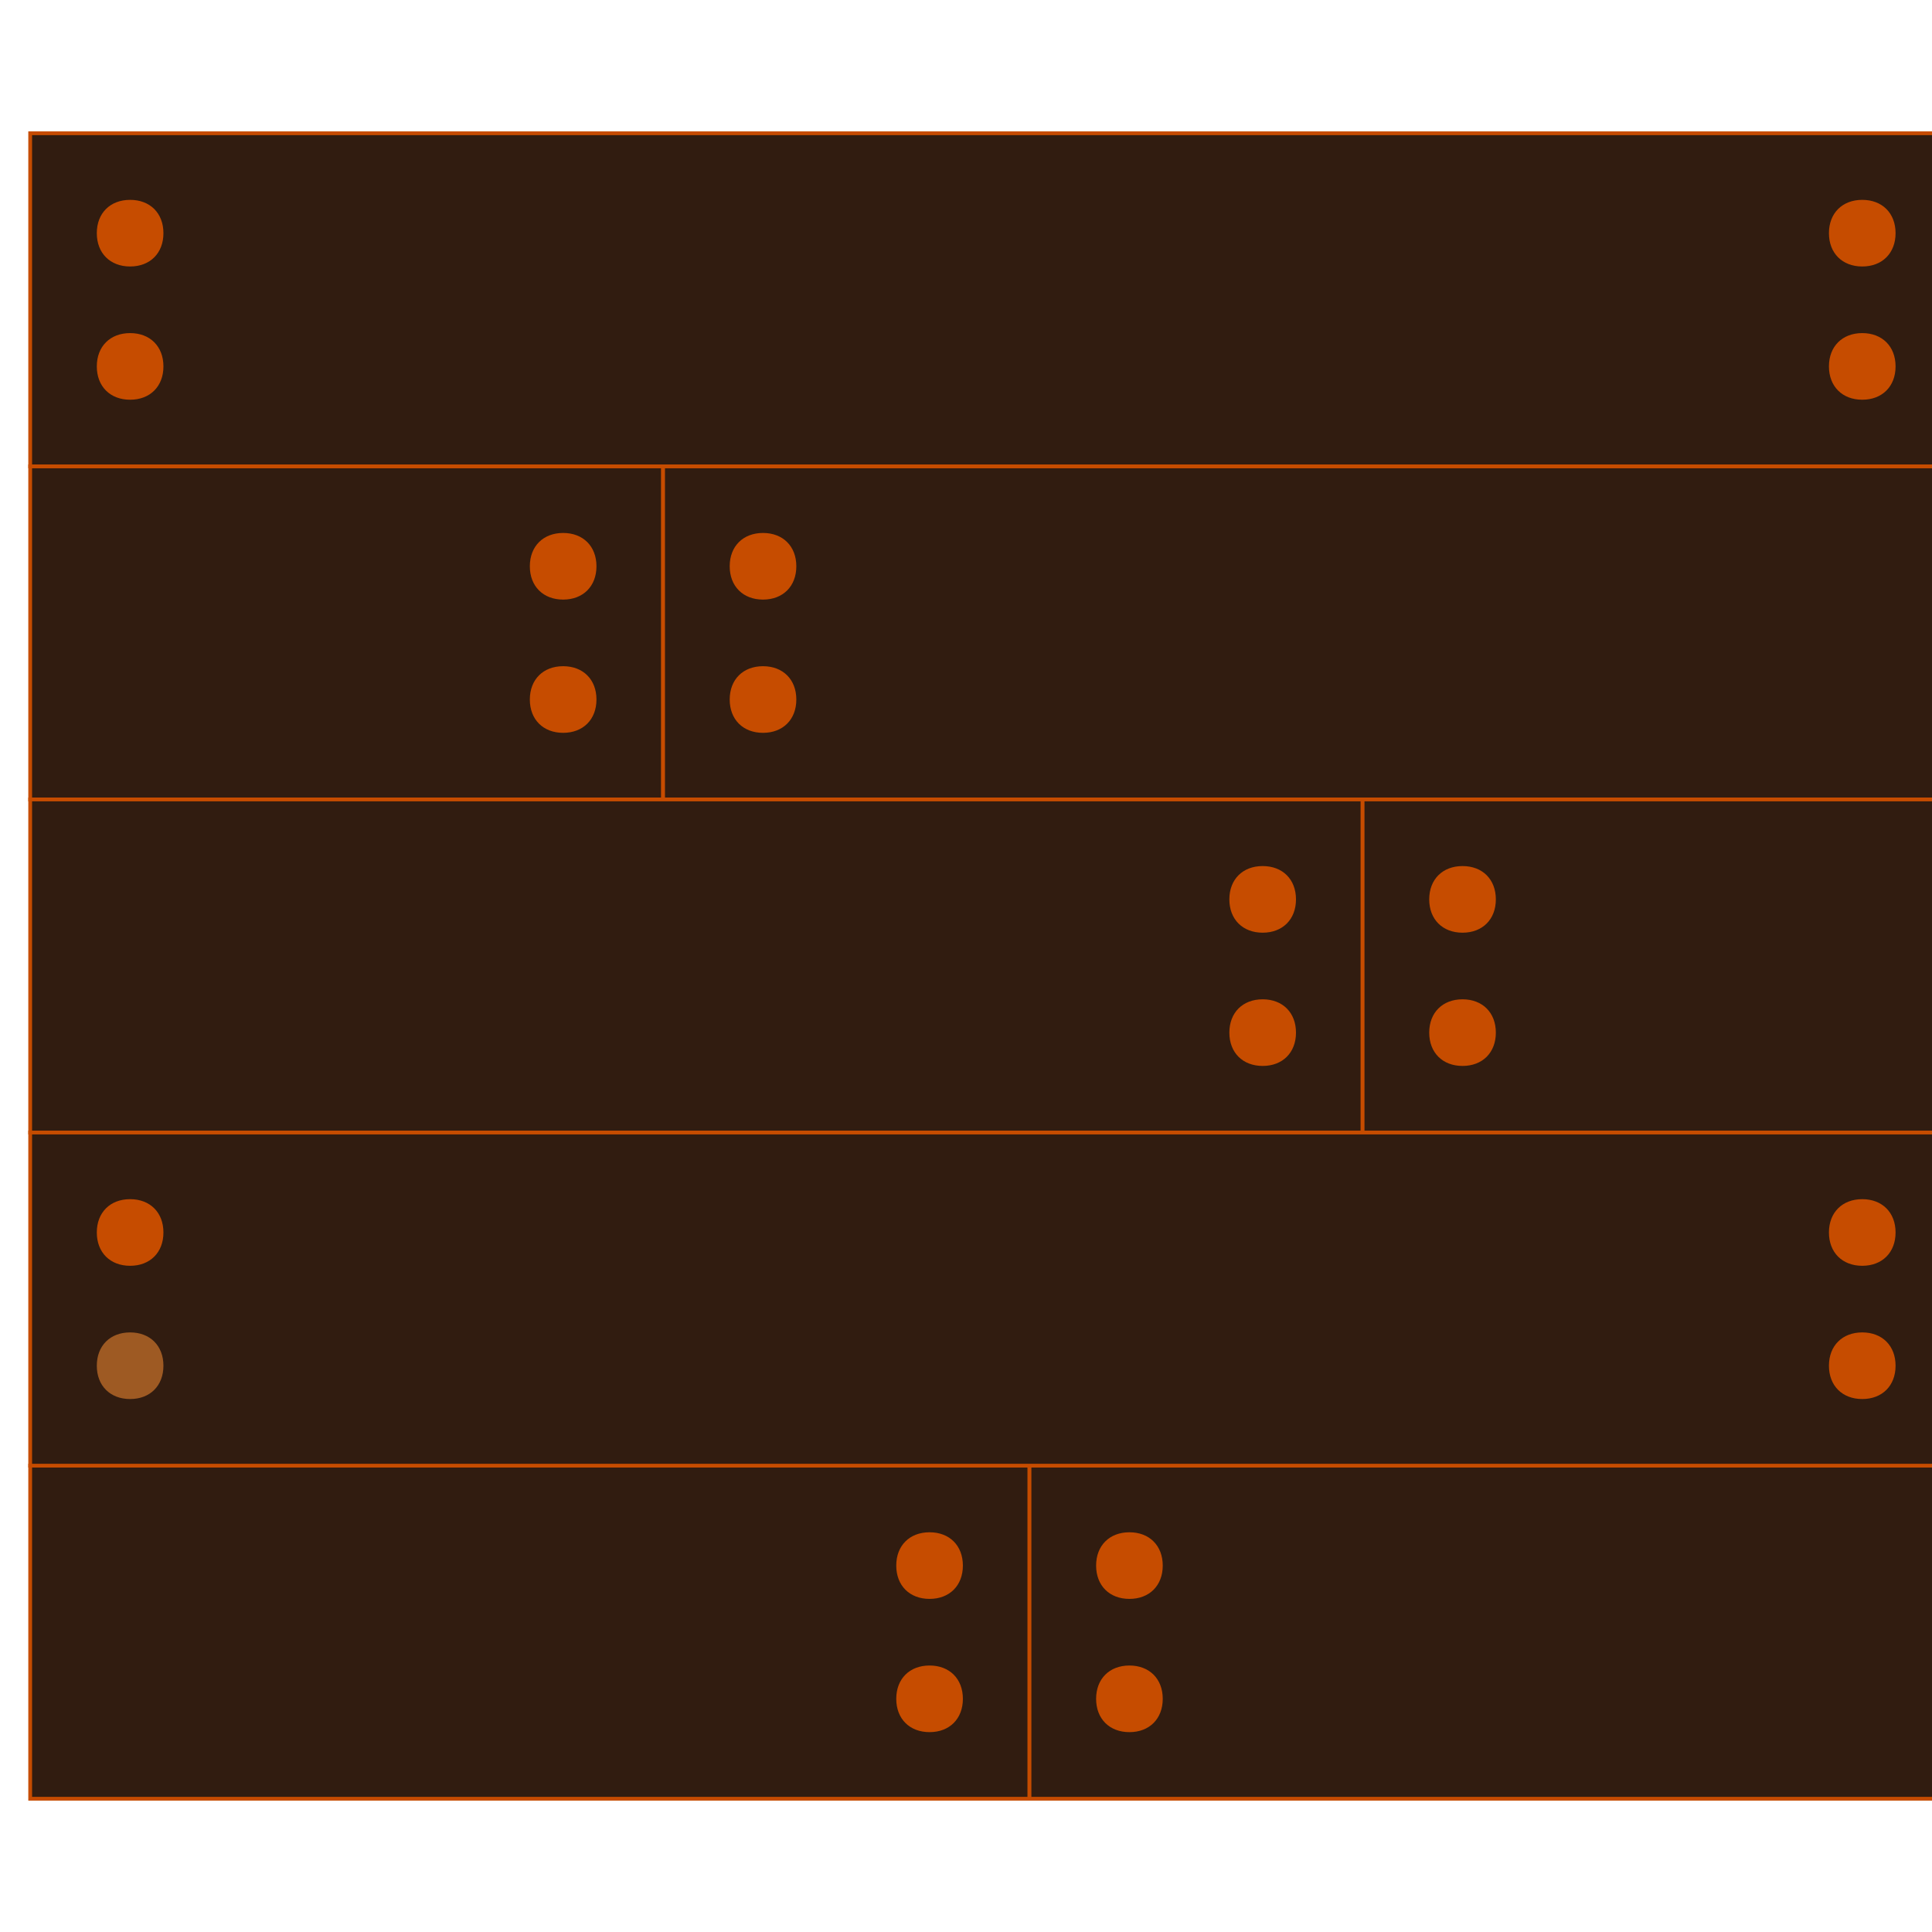 <?xml version="1.0" encoding="UTF-8" standalone="no"?>
<!-- Generator: Adobe Illustrator 19.0.0, SVG Export Plug-In . SVG Version: 6.00 Build 0)  -->

<svg
   xmlns:dc="http://purl.org/dc/elements/1.1/"
   xmlns:cc="http://creativecommons.org/ns#"
   xmlns:rdf="http://www.w3.org/1999/02/22-rdf-syntax-ns#"
   xmlns:svg="http://www.w3.org/2000/svg"
   xmlns="http://www.w3.org/2000/svg"
   xmlns:sodipodi="http://sodipodi.sourceforge.net/DTD/sodipodi-0.dtd"
   xmlns:inkscape="http://www.inkscape.org/namespaces/inkscape"
   version="1.1"
   id="Layer_1"
   x="0px"
   y="0px"
   viewBox="0 0 512 512"
   style="enable-background:new 0 0 512 512;"
   xml:space="preserve"
   sodipodi:docname="bardage.svg"
   inkscape:version="0.92+devel unknown"><defs
     id="defs4675" /><sodipodi:namedview
     pagecolor="#ffffff"
     bordercolor="#666666"
     inkscape:document-rotation="0"
     borderopacity="1"
     objecttolerance="10"
     gridtolerance="10"
     guidetolerance="10"
     inkscape:pageopacity="0"
     inkscape:pageshadow="2"
     inkscape:window-width="1920"
     inkscape:window-height="1016"
     id="namedview4673"
     showgrid="false"
     inkscape:zoom="1.5800781"
     inkscape:cx="256"
     inkscape:cy="256"
     inkscape:window-x="0"
     inkscape:window-y="0"
     inkscape:window-maximized="1"
     inkscape:current-layer="Layer_1" />
     <g transform="translate(420) rotate(90 50 50)">
     <path
     style="fill:#311c10;fill-opacity:1;stroke:#c64c00;stroke-opacity:1"
     d="M123.586,512h88.276V344.276h-88.276V512z"
     id="path4572" /><path
     style="fill:#311c10;fill-opacity:1;stroke:#c64c00;stroke-opacity:1"
     d="M123.586,344.276h88.276V0h-88.276V344.276z"
     id="path4574" /><path
     style="fill:#311c10;fill-opacity:1;stroke:#c64c00;stroke-opacity:1"
     d="M388.414,512h88.276V247.172h-88.276V512z"
     id="path4576" /><g
     id="g4582"><path
       style="fill:#311c10;fill-opacity:1;stroke:#c64c00;stroke-opacity:1"
       d="M388.414,247.172h88.276V0h-88.276V247.172z"
       id="path4578" /><path
       style="fill:#311c10;fill-opacity:1;stroke:#c64c00;stroke-opacity:1"
       d="M211.862,512h88.276V158.897h-88.276V512z"
       id="path4580" /></g><path
     style="fill:#311c10;fill-opacity:1;stroke:#c64c00;stroke-opacity:1"
     d="M211.862,158.897h88.276V0h-88.276V158.897z"
     id="path4584" /><path
     style="fill:#311c10;fill-opacity:1;stroke:#c64c00;stroke-opacity:1"
     d="M300.138,512h88.276V0h-88.276V512z"
     id="path4586" /><g
     id="g4602"><path
       style="fill:#311c10;fill-opacity:1;stroke:#c64c00;stroke-opacity:1"
       d="M35.31,512h88.276V0H35.31V512z"
       id="path4588" /><path
       style="fill:#c64c00;fill-opacity:1"
       d="M194.207,370.759c0-5.297-3.531-8.828-8.828-8.828s-8.828,3.531-8.828,8.828   s3.531,8.828,8.828,8.828S194.207,376.055,194.207,370.759"
       id="path4590" /><path
       style="fill:#c64c00;fill-opacity:1"
       d="M158.897,370.759c0-5.297-3.531-8.828-8.828-8.828s-8.828,3.531-8.828,8.828   s3.531,8.828,8.828,8.828S158.897,376.055,158.897,370.759"
       id="path4592" /><path
       style="fill:#c64c00;fill-opacity:1"
       d="M141.241,317.793c0,5.297,3.531,8.828,8.828,8.828s8.828-3.531,8.828-8.828   s-3.531-8.828-8.828-8.828S141.241,312.497,141.241,317.793"
       id="path4594" /><path
       style="fill:#c64c00;fill-opacity:1"
       d="M176.552,317.793c0,5.297,3.531,8.828,8.828,8.828s8.828-3.531,8.828-8.828   s-3.531-8.828-8.828-8.828S176.552,312.497,176.552,317.793"
       id="path4596" /><path
       style="fill:#c64c00;fill-opacity:1"
       d="M459.034,273.655c0-5.297-3.531-8.828-8.828-8.828c-5.297,0-8.828,3.531-8.828,8.828   c0,5.297,3.531,8.828,8.828,8.828C455.503,282.483,459.034,278.952,459.034,273.655"
       id="path4598" /><path
       style="fill:#c64c00;fill-opacity:1"
       d="M423.724,273.655c0-5.297-3.531-8.828-8.828-8.828s-8.828,3.531-8.828,8.828   c0,5.297,3.531,8.828,8.828,8.828S423.724,278.952,423.724,273.655"
       id="path4600" /></g><g
     id="g4608"><path
       style="fill:#c64c00;fill-opacity:1"
       d="M406.069,220.69c0,5.297,3.531,8.828,8.828,8.828s8.828-3.531,8.828-8.828s-3.531-8.828-8.828-8.828   S406.069,215.393,406.069,220.69"
       id="path4604" /><path
       style="fill:#c64c00;fill-opacity:1"
       d="M441.379,220.69c0,5.297,3.531,8.828,8.828,8.828c5.297,0,8.828-3.531,8.828-8.828   s-3.531-8.828-8.828-8.828C444.91,211.862,441.379,215.393,441.379,220.69"
       id="path4606" /></g><g
     id="g4614"><path
       style="fill:#c64c00;fill-opacity:1"
       d="M282.483,185.379c0-5.297-3.531-8.828-8.828-8.828c-5.297,0-8.828,3.531-8.828,8.828   s3.531,8.828,8.828,8.828C278.952,194.207,282.483,190.676,282.483,185.379"
       id="path4610" /><path
       style="fill:#c64c00;fill-opacity:1"
       d="M247.172,185.379c0-5.297-3.531-8.828-8.828-8.828s-8.828,3.531-8.828,8.828   s3.531,8.828,8.828,8.828S247.172,190.676,247.172,185.379"
       id="path4612" /></g><g
     id="g4620"><path
       style="fill:#c64c00;fill-opacity:1"
       d="M229.517,132.414c0,5.297,3.531,8.828,8.828,8.828s8.828-3.531,8.828-8.828   c0-5.297-3.531-8.828-8.828-8.828S229.517,127.117,229.517,132.414"
       id="path4616" /><path
       style="fill:#c64c00;fill-opacity:1"
       d="M264.828,132.414c0,5.297,3.531,8.828,8.828,8.828c5.297,0,8.828-3.531,8.828-8.828   c0-5.297-3.531-8.828-8.828-8.828C268.359,123.586,264.828,127.117,264.828,132.414"
       id="path4618" /></g><g
     id="g4630"><path
       style="fill:#c64c00;fill-opacity:1"
       d="M105.931,26.483c0-5.297-3.531-8.828-8.828-8.828c-5.297,0-8.828,3.531-8.828,8.828   s3.531,8.828,8.828,8.828C102.4,35.31,105.931,31.779,105.931,26.483"
       id="path4622" /><path
       style="fill:#c64c00;fill-opacity:1"
       d="M70.621,26.483c0-5.297-3.531-8.828-8.828-8.828s-8.828,3.531-8.828,8.828s3.531,8.828,8.828,8.828   S70.621,31.779,70.621,26.483"
       id="path4624" /><path
       style="fill:#c64c00;fill-opacity:1"
       d="M105.931,485.517c0-5.297-3.531-8.828-8.828-8.828c-5.297,0-8.828,3.531-8.828,8.828   s3.531,8.828,8.828,8.828C102.4,494.345,105.931,490.814,105.931,485.517"
       id="path4626" /><path
       style="fill:#c64c00;fill-opacity:1"
       d="M70.621,485.517c0-5.297-3.531-8.828-8.828-8.828s-8.828,3.531-8.828,8.828s3.531,8.828,8.828,8.828   S70.621,490.814,70.621,485.517"
       id="path4628" /></g><g
     id="g4640"><path
       style="fill:#c64c00;fill-opacity:1"
       d="M370.759,26.483c0-5.297-3.531-8.828-8.828-8.828s-8.828,3.531-8.828,8.828s3.531,8.828,8.828,8.828   S370.759,31.779,370.759,26.483"
       id="path4632" /><path
       style="fill:#c64c00;fill-opacity:1"
       d="M335.448,26.483c0-5.297-3.531-8.828-8.828-8.828s-8.828,3.531-8.828,8.828s3.531,8.828,8.828,8.828   S335.448,31.779,335.448,26.483"
       id="path4634" /><path
       style="fill:#9E5A23;"
       d="M370.759,485.517c0-5.297-3.531-8.828-8.828-8.828s-8.828,3.531-8.828,8.828   s3.531,8.828,8.828,8.828S370.759,490.814,370.759,485.517"
       id="path4636" /><path
       style="fill:#c64c00;fill-opacity:1"
       d="M335.448,485.517c0-5.297-3.531-8.828-8.828-8.828s-8.828,3.531-8.828,8.828   s3.531,8.828,8.828,8.828S335.448,490.814,335.448,485.517"
       id="path4638" /></g><g
     id="g4642" /><g
     id="g4644" /><g
     id="g4646" /><g
     id="g4648" /><g
     id="g4650" /><g
     id="g4652" /><g
     id="g4654" /><g
     id="g4656" /><g
     id="g4658" /><g
     id="g4660" /><g
     id="g4662" /><g
     id="g4664" /><g
     id="g4666" /><g
     id="g4668" /><g
     id="g4670" /></g></svg>
